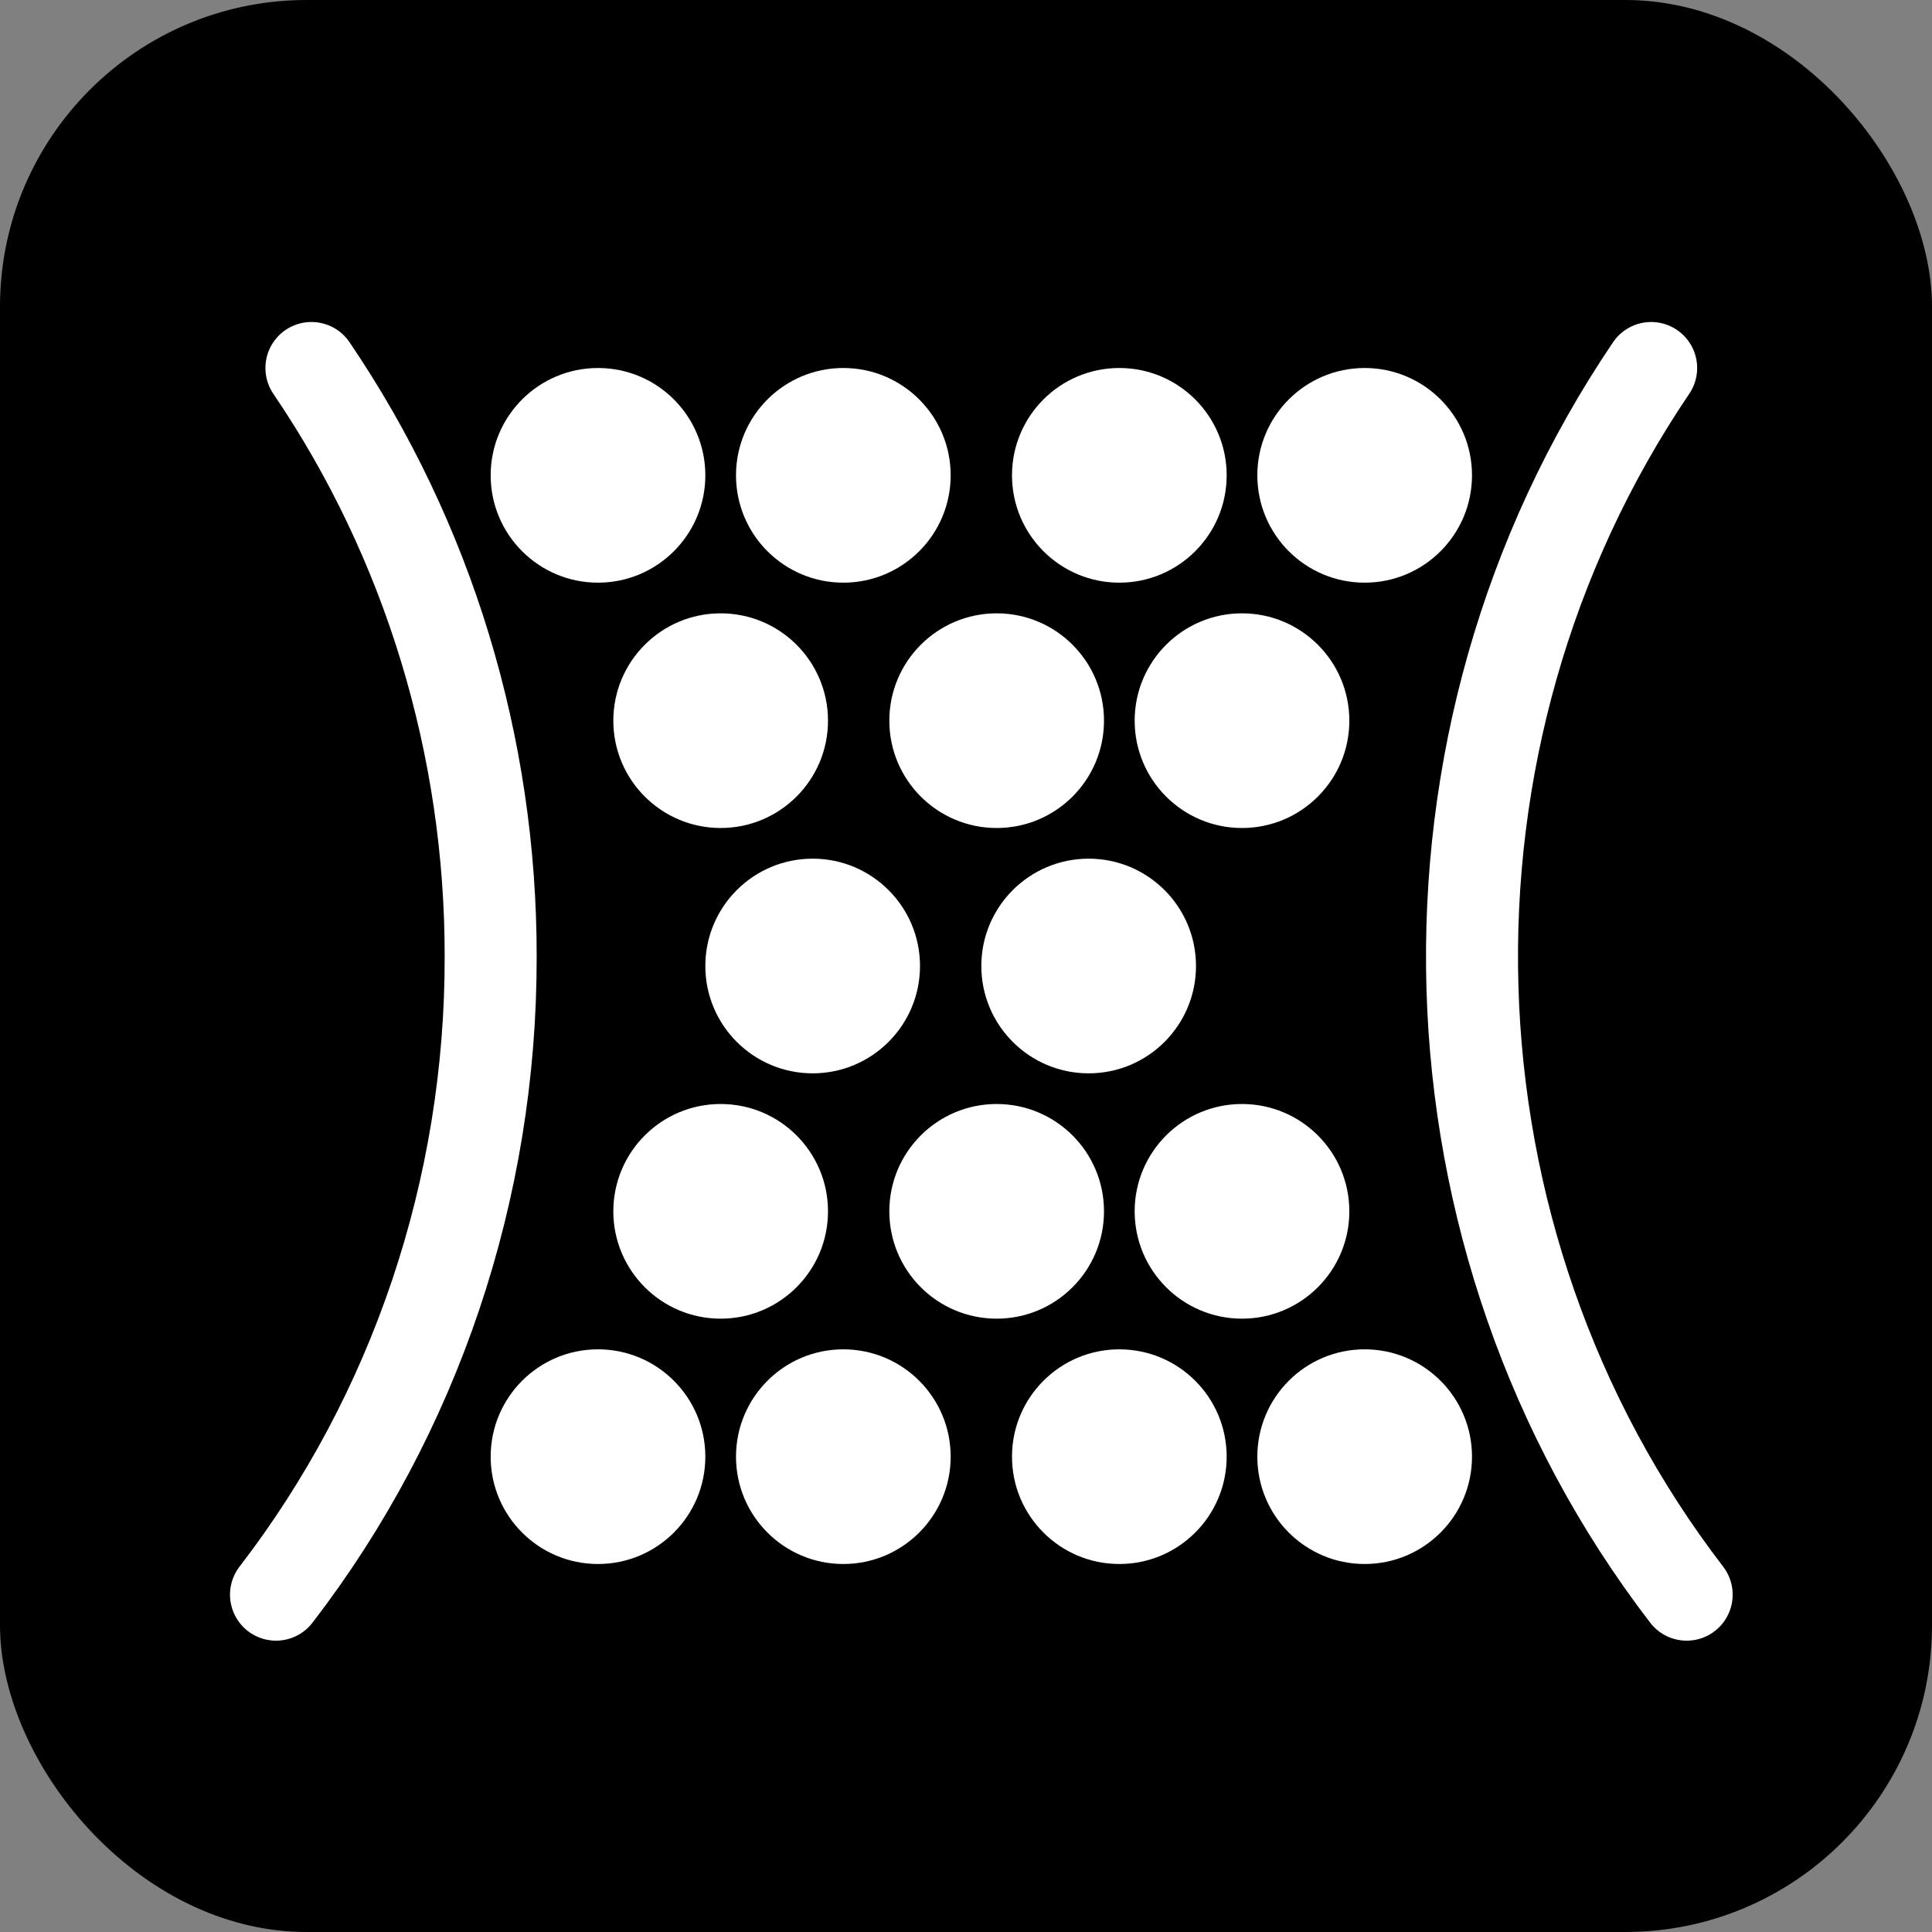<?xml version="1.0" encoding="UTF-8"?>
<svg width="63px" height="63px" viewBox="0 0 63 63" version="1.1" xmlns="http://www.w3.org/2000/svg" xmlns:xlink="http://www.w3.org/1999/xlink">
    <rect x="0" y="0" width="63" height="63" fill="#808080" stroke="none"/>
    <!-- Generator: Sketch 59.1 (86144) - https://sketch.com -->
    <title>脂肪量</title>
    <desc>Created with Sketch.</desc>
    <g id="页面-1" stroke="none" stroke-width="1" fill="none" fill-rule="evenodd">
        <g id="2" transform="translate(-144, -882)">
            <g id="脂肪量" transform="translate(144, 882)">
                <g>
                    <rect id="矩形" fill="#000000" x="0" y="0" width="63" height="63" rx="10"></rect>
                    <g transform="translate(9, 12)">
                        <circle id="椭圆形" fill="#FFFFFF" fill-rule="nonzero" cx="10.5" cy="3.5" r="3.5"></circle>
                        <circle id="椭圆形" fill="#FFFFFF" fill-rule="nonzero" cx="18.5" cy="3.5" r="3.5"></circle>
                        <circle id="椭圆形" fill="#FFFFFF" fill-rule="nonzero" cx="27.5" cy="3.5" r="3.5"></circle>
                        <circle id="椭圆形" fill="#FFFFFF" fill-rule="nonzero" cx="35.5" cy="3.5" r="3.5"></circle>
                        <circle id="椭圆形" fill="#FFFFFF" fill-rule="nonzero" cx="14.5" cy="11.5" r="3.5"></circle>
                        <circle id="椭圆形" fill="#FFFFFF" fill-rule="nonzero" cx="23.5" cy="11.5" r="3.5"></circle>
                        <circle id="椭圆形" fill="#FFFFFF" fill-rule="nonzero" cx="31.5" cy="11.5" r="3.5"></circle>
                        <circle id="椭圆形" fill="#FFFFFF" fill-rule="nonzero" cx="10.5" cy="35.5" r="3.5"></circle>
                        <circle id="椭圆形" fill="#FFFFFF" fill-rule="nonzero" cx="18.5" cy="35.5" r="3.5"></circle>
                        <circle id="椭圆形" fill="#FFFFFF" fill-rule="nonzero" cx="27.5" cy="35.5" r="3.5"></circle>
                        <circle id="椭圆形" fill="#FFFFFF" fill-rule="nonzero" cx="35.5" cy="35.5" r="3.5"></circle>
                        <circle id="椭圆形" fill="#FFFFFF" fill-rule="nonzero" cx="14.5" cy="27.5" r="3.5"></circle>
                        <circle id="椭圆形" fill="#FFFFFF" fill-rule="nonzero" cx="23.5" cy="27.5" r="3.5"></circle>
                        <circle id="椭圆形" fill="#FFFFFF" fill-rule="nonzero" cx="31.5" cy="27.5" r="3.5"></circle>
                        <circle id="椭圆形" fill="#FFFFFF" fill-rule="nonzero" cx="17.5" cy="19.5" r="3.5"></circle>
                        <circle id="椭圆形" fill="#FFFFFF" fill-rule="nonzero" cx="26.5" cy="19.5" r="3.5"></circle>
                        <path d="M1.155,0 C4.967,5.612 7.01,12.323 7,19.202 C7.011,26.765 4.541,34.104 0,40" id="路径" stroke="#FFFFFF" stroke-width="3" stroke-linecap="round"></path>
                        <path d="M44.842,0 C36.643,12.113 37.115,28.426 46,40" id="路径" stroke="#FFFFFF" stroke-width="3" stroke-linecap="round"></path>
                    </g>
                </g>
            </g>
        </g>
    </g>
</svg>